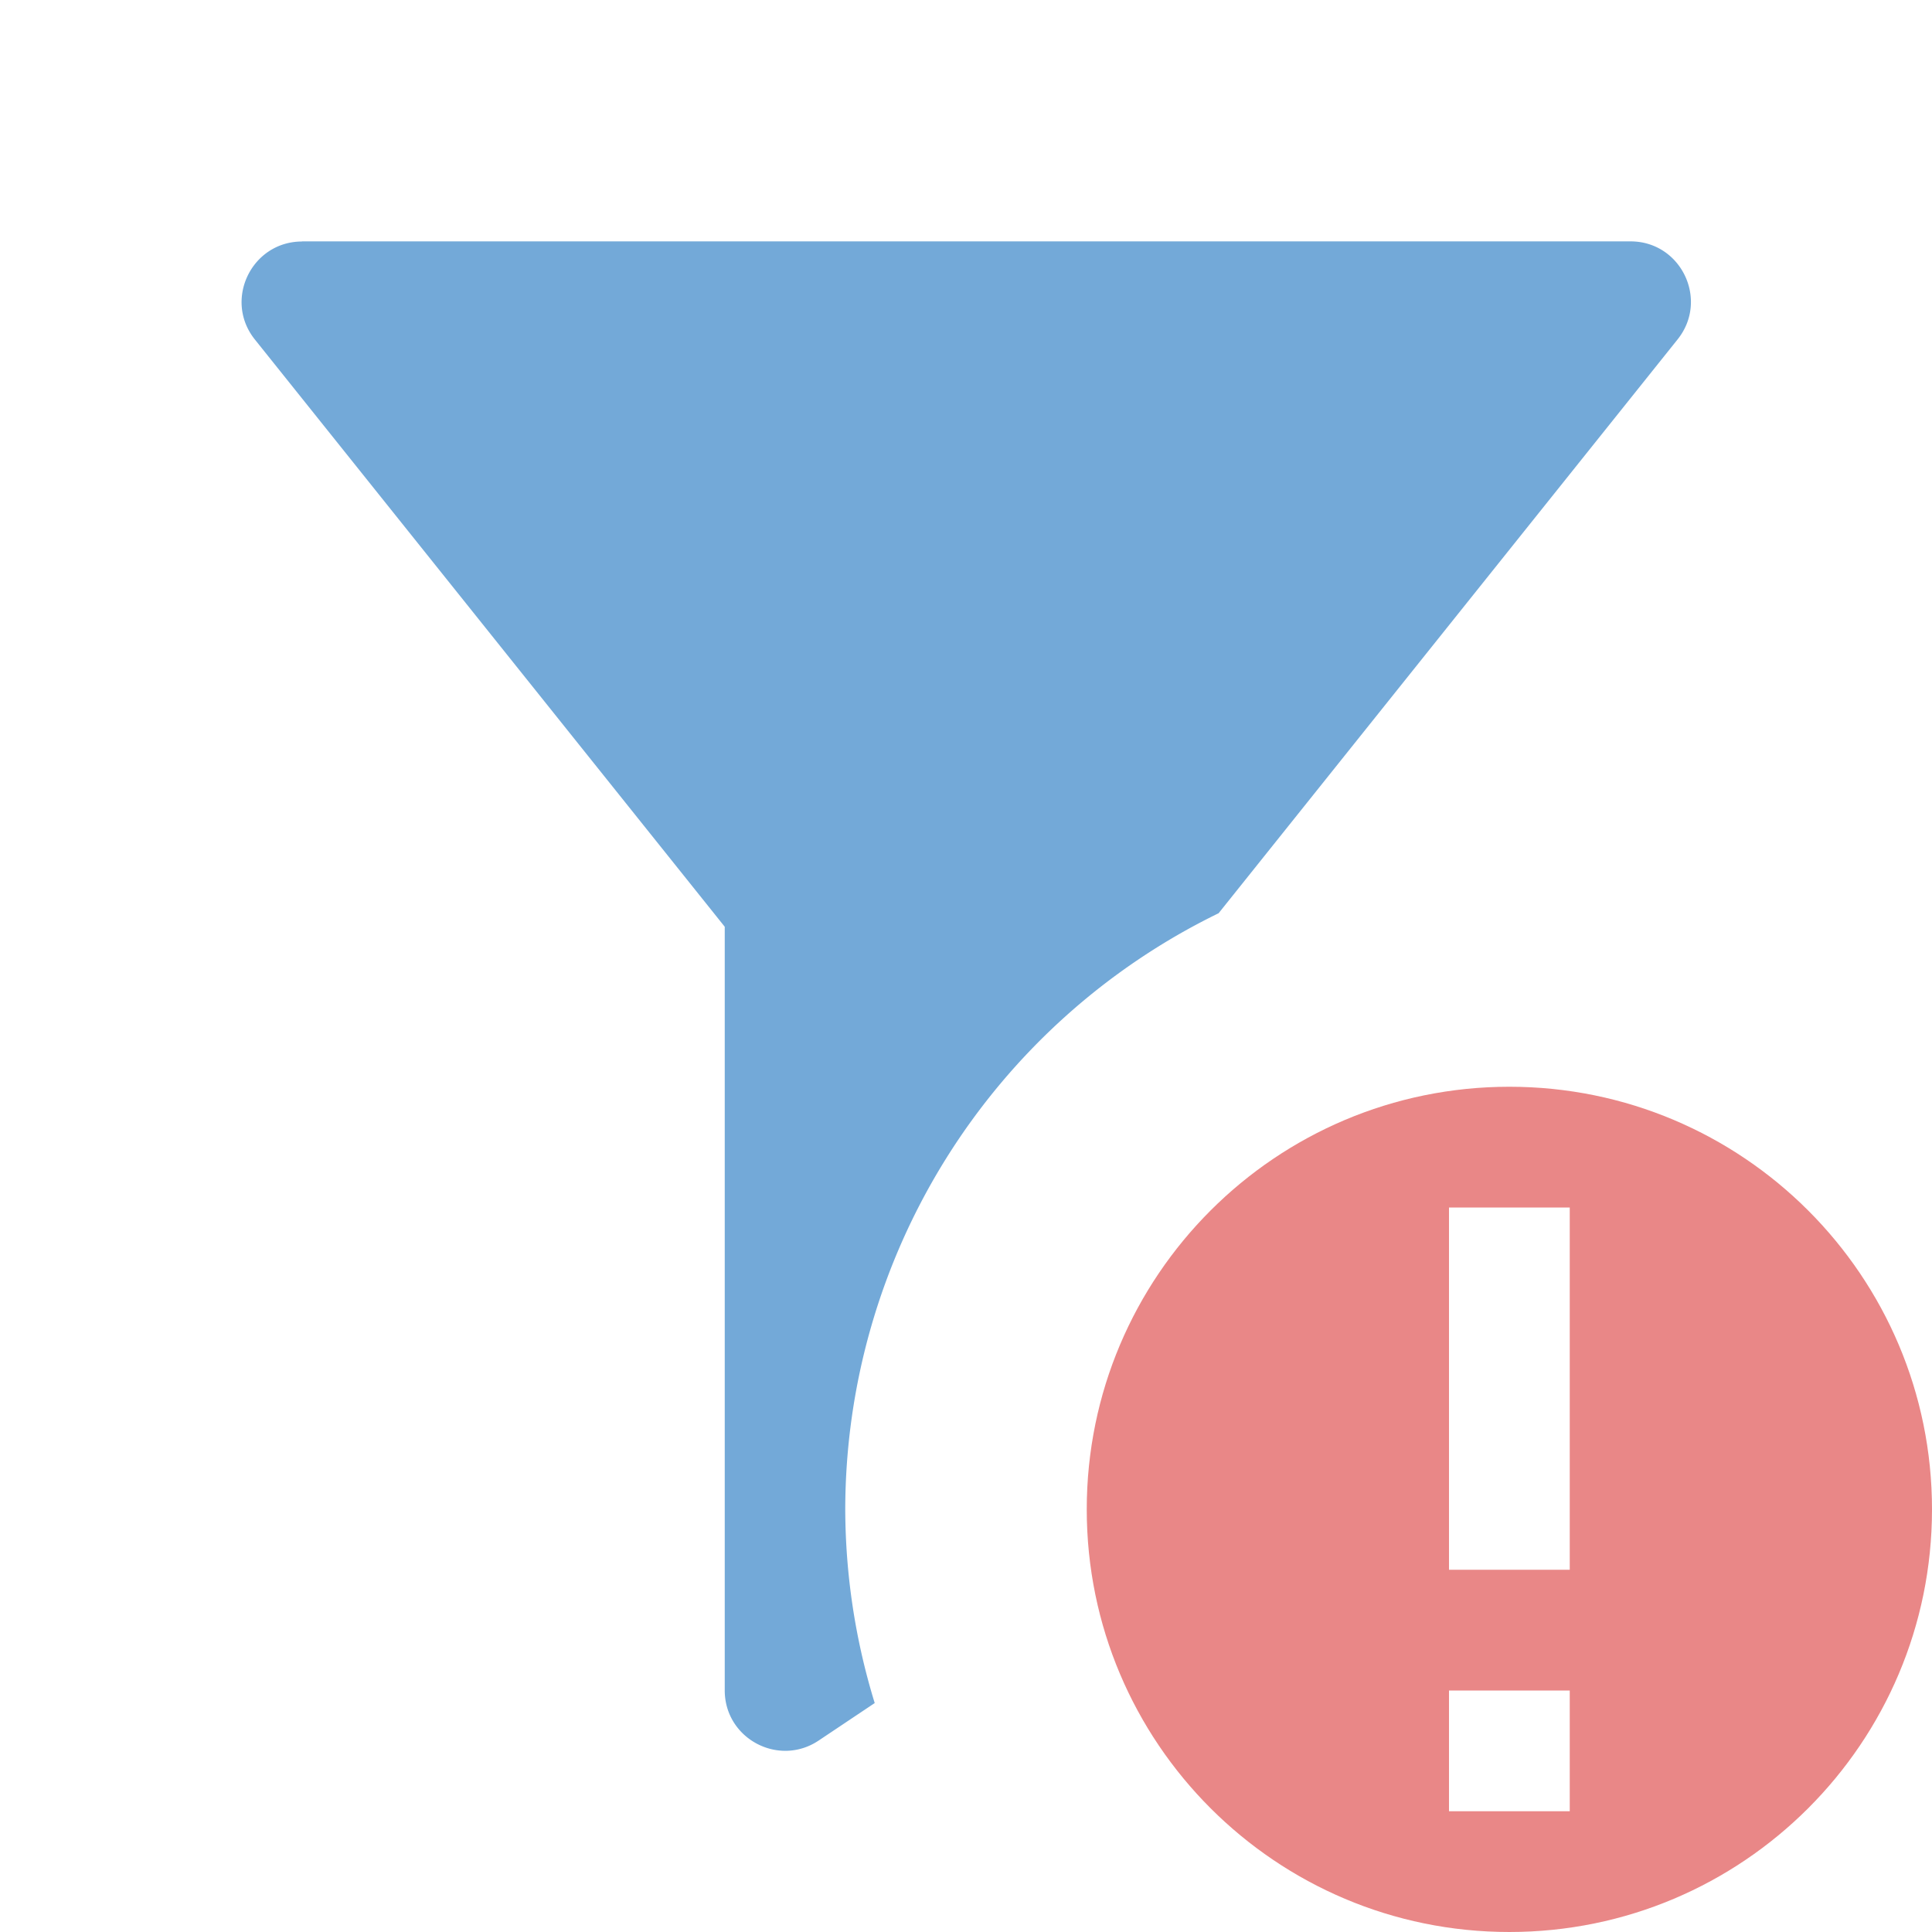 <?xml version="1.0" encoding="UTF-8"?>
<svg width="16" height="16" version="1.1" viewBox="0 0 16 16" xmlns="http://www.w3.org/2000/svg">
 <path d="m12.5 9c-1.933 0-3.5 1.567-3.5 3.5s1.567 3.5 3.5 3.5 3.5-1.567 3.5-3.5-1.567-3.5-3.5-3.5zm-0.5 1h1v3h-1zm0 4h1v1h-1z" fill="#e05454" fill-opacity=".702"/>
 <path d="m2.502 2c-0.419-1.75e-4 -0.653 0.485-0.391 0.812l3.891 4.863v6.324c8.53e-5 0.399 0.445 0.637 0.777 0.416l0.465-0.311a5.5 5.5 0 0 1-0.244-1.605 5.5 5.5 0 0 1 3.092-4.936l3.801-4.752c0.262-0.327 0.029-0.813-0.391-0.812h-11z" color="#000000" fill="#73a9d8" stroke-linejoin="round" style="-inkscape-stroke:none"/>
</svg>
